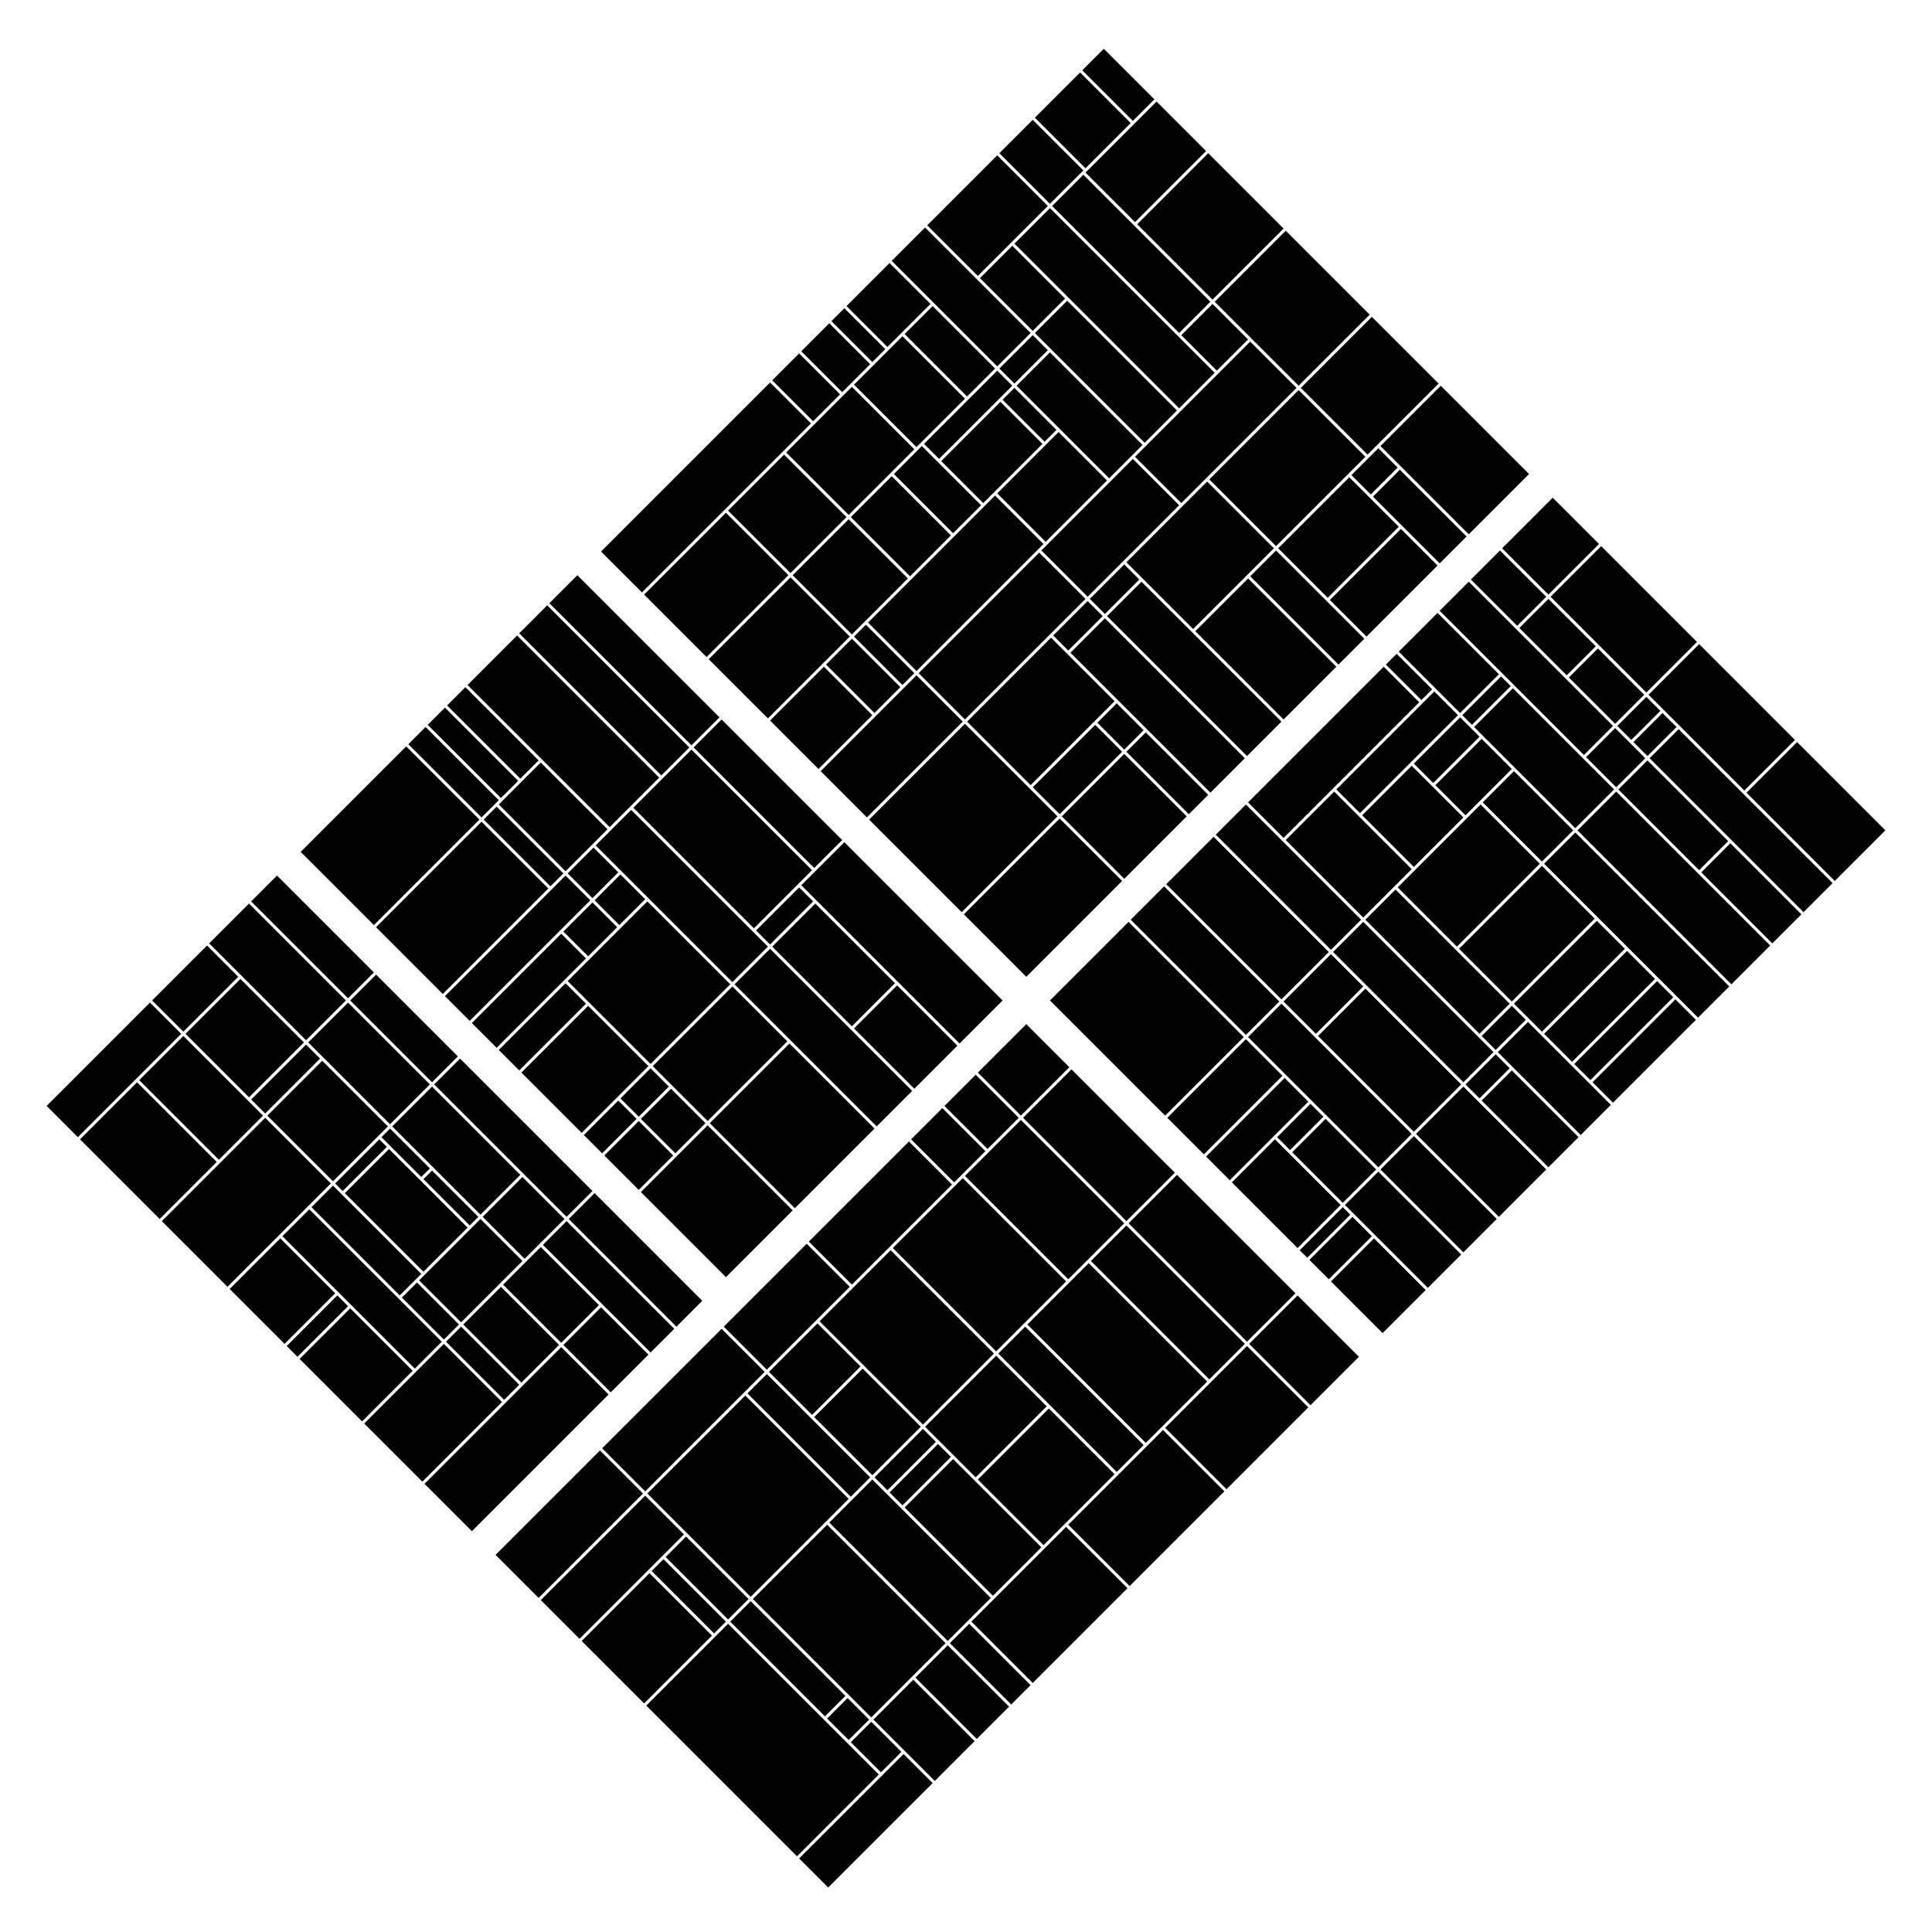 <svg width="1269px" height="1269px" xmlns="http://www.w3.org/2000/svg">
  <g transform="translate(250.5 122.5) rotate(45 384.0 512.0)">
    <svg id="coding_gaming" x="20" y="20" xmlns="http://www.w3.org/2000/svg">
      <rect id="2014103B-38A8-EA6E-E203-6B2D-1F57744D505A" x="2px" y="201px" width="38px" height="40px" />
      <rect id="2082AF74-FC91-36C6-7DAC-AB55-6950AF333F16" x="312px" y="320px" width="25px" height="58px" />
      <rect id="A7AC13C7-2F47-E5E1-899C-FA29-44494BCAFBB0" x="251px" y="2px" width="62px" height="66px" />
      <rect id="02DD999B-FE17-78CD-CA91-D0C1-8ABCC323D6A3" x="102px" y="393px" width="55px" height="76px" />
      <rect id="F221CFA2-EA42-E5C7-FEE7-909E-353981605C6E" x="2px" y="243px" width="38px" height="12px" />
      <rect id="002596F7-BB89-8BE0-B252-4851-625C2B0D6051" x="251px" y="155px" width="62px" height="75px" />
      <rect id="602BA229-9BED-D16D-A31B-2F15-E0FD5634E7B2" x="159px" y="260px" width="45px" height="118px" />
      <rect id="4B45FE40-7ED7-AF3E-CACC-5A29-F544B2BDD1BE" x="339px" y="380px" width="58px" height="89px" />
      <rect id="45C497D8-A0DD-2C9D-846F-9E65-0C3E572C4BC4" x="118px" y="201px" width="39px" height="11px" />
      <rect id="5C3F7F86-F4DB-0A66-1610-C80C-575CE60CE47E" x="267px" y="266px" width="130px" height="32px" />
      <rect id="1DD8BA41-4906-E031-416C-8737-F13DA05F4461" x="339px" y="300px" width="58px" height="18px" />
      <rect id="D5A23AD5-1165-3E68-AB51-B6A9-E53F4C489AC1" x="315px" y="87px" width="46px" height="66px" />
      <rect id="B3F6B670-AD3B-101B-119D-B347-0E4A1C3F6960" x="102px" y="339px" width="55px" height="52px" />
      <rect id="32A83E64-702B-64F0-164A-9B24-E64493856F2E" x="102px" y="168px" width="14px" height="31px" />
      <rect id="5F11ABE8-90A9-34FC-FF10-EC29-DB198CDB0E3F" x="42px" y="339px" width="58px" height="52px" />
      <rect id="8EF8CD9E-CC3A-AE28-BE7C-87A5-C788312B9B90" x="118px" y="214px" width="39px" height="55px" />
      <rect id="27DFF49D-CA1E-B795-32A6-6CB4-82B134AF6BA5" x="51px" y="70px" width="118px" height="29px" />
      <rect id="6D1517AB-BACF-CFC5-9CC1-AECB-FBDA070A8628" x="251px" y="70px" width="62px" height="83px" />
      <rect id="5D80932B-ACB1-6B2B-1D63-A646-370F95B289E0" x="51px" y="101px" width="153px" height="33px" />
      <rect id="E9EBC1DF-D247-57E3-DBBC-0C7F-0126CFC1BA51" x="159px" y="201px" width="45px" height="57px" />
      <rect id="08A13932-DD91-2953-6A99-4676-0322E56CEAB1" x="42px" y="229px" width="58px" height="45px" />
      <rect id="6E521C36-5665-F1CB-E562-1C2B-0241F3DCBC74" x="251px" y="300px" width="59px" height="78px" />
      <rect id="BB537CF9-9EAE-EACB-8F63-07CE-390C82E65450" x="2px" y="312px" width="38px" height="157px" />
      <rect id="41C08359-5274-FD81-05A2-3EA2-26AA3F819079" x="51px" y="2px" width="46px" height="66px" />
      <rect id="B44F10EC-ABF4-EDB5-AE03-37A3-84145CF7A414" x="251px" y="380px" width="86px" height="89px" />
      <rect id="80945845-B620-A164-E4A0-213E-D1DD401FDF4F" x="42px" y="393px" width="58px" height="76px" />
      <rect id="78B58898-E483-B91C-825B-5967-34DE5709B556" x="335px" y="60px" width="62px" height="25px" />
      <rect id="7CE09B6D-42BF-956F-0530-12E8-5A0A0EFE761D" x="206px" y="380px" width="43px" height="89px" />
      <rect id="FFC6697E-AE0D-78E2-C1D2-568A-C70DF32B456E" x="2px" y="2px" width="47px" height="20px" />
      <rect id="49E8E894-F986-3B3D-3052-A481-BFB5836F3CB6" x="99px" y="2px" width="70px" height="66px" />
      <rect id="A973BE1C-9E7F-9017-2C4B-7E02-21D2DEE32153" x="42px" y="276px" width="58px" height="61px" />
      <rect id="2DE7EF08-667C-F134-DF24-C151-286C9BD00962" x="312px" y="300px" width="25px" height="18px" />
      <rect id="946A59F5-1E16-DBC6-961F-DDAB-BA1CECFE68BB" x="102px" y="201px" width="14px" height="68px" />
      <rect id="6F0CA518-75C4-290D-DD49-B7F7-21612BB93D62" x="2px" y="168px" width="98px" height="31px" />
      <rect id="437A442A-2830-2DF2-FE55-4D20-5EF82996AFDA" x="159px" y="380px" width="45px" height="11px" />
      <rect id="C270D0A2-CCBF-45C7-4DAA-9902-604B395F35F1" x="251px" y="266px" width="14px" height="32px" />
      <rect id="4F95F6BE-C4FF-A3A8-F518-B03A-3EA2831C970F" x="118px" y="168px" width="86px" height="31px" />
      <rect id="9926CEF4-7979-58A7-2CED-8AED-927C500B8E1A" x="42px" y="201px" width="58px" height="26px" />
      <rect id="CA28256D-871C-2236-9238-EA33-861118BE1D6B" x="159px" y="419px" width="45px" height="50px" />
      <rect id="A7F8AA15-52FC-7F65-A7BF-E7EA-E748E7604D1C" x="315px" y="181px" width="82px" height="49px" />
      <rect id="F014DAE9-2A6B-85F7-B65E-8906-52219DEF2281" x="171px" y="2px" width="78px" height="66px" />
      <rect id="D16F1AB2-C192-763D-D2E8-C264-C1A9E4ED3AF9" x="315px" y="155px" width="82px" height="24px" />
      <rect id="CFA60782-3EF7-42C1-82BC-B8D8-5DC8BCCDF53D" x="171px" y="70px" width="33px" height="29px" />
      <rect id="AE9F24EF-AEEB-6B9C-EF1E-190A-D411E08F77BF" x="206px" y="179px" width="43px" height="85px" />
      <rect id="FAF430DF-1CD5-4C07-3136-B03B-2CCC3FEDE9FC" x="251px" y="232px" width="14px" height="32px" />
      <rect id="DE973C22-9C13-8957-D41B-E63C-70A8175A33BB" x="315px" y="2px" width="82px" height="56px" />
      <rect id="7EC8992F-8AE3-E8F6-18F0-324D-2512E04F78BB" x="206px" y="266px" width="43px" height="112px" />
      <rect id="B88C52F8-3A37-DDDF-58A1-0559-623D46DA2113" x="2px" y="24px" width="47px" height="42px" />
      <rect id="A323A0E0-F3BC-1CB3-9430-6F10-12DC940A882A" x="339px" y="320px" width="58px" height="58px" />
      <rect id="EC8F1B8E-1974-55E0-CB2B-378C-F0DC93D98524" x="51px" y="136px" width="49px" height="30px" />
      <rect id="B9C2B971-1AC2-CA2B-A125-A5A3-8EE105922E48" x="2px" y="285px" width="38px" height="25px" />
      <rect id="EB8C8AF9-FE4C-277B-1996-9F22-545312B1AE10" x="102px" y="299px" width="55px" height="38px" />
      <rect id="31CAC38B-D607-1D02-133F-AEBB-2231866C24CB" x="315px" y="60px" width="18px" height="25px" />
      <rect id="43433634-3736-E1CF-46B0-C01C-B033171EB586" x="2px" y="101px" width="47px" height="65px" />
      <rect id="9305CE37-F9F8-E9A0-DDD1-9261-09674C89D2D5" x="363px" y="87px" width="34px" height="66px" />
      <rect id="0DB901A6-B650-65B7-FCCE-9962-7716D2338ED7" x="102px" y="136px" width="102px" height="30px" />
      <rect id="27D30783-CCED-B155-3ED2-EC4F-D0E337622022" x="267px" y="232px" width="130px" height="32px" />
      <rect id="5C3E1747-3AC8-531C-680C-571E-1E3871850B6B" x="159px" y="393px" width="45px" height="24px" />
      <rect id="18C0EF8D-E657-64A5-4585-EAA2-A958DB390DEB" x="2px" y="257px" width="38px" height="26px" />
      <rect id="06AAD7DA-182F-0C97-BAA2-7025-9B783A4A1D98" x="2px" y="68px" width="47px" height="31px" />
      <rect id="F45CBA0A-F0FE-F131-4176-19B4-82EFB7268B2B" x="206px" y="70px" width="43px" height="107px" />
      <rect id="34653356-C534-2C42-8567-0334-38B2D759A849" x="102px" y="271px" width="55px" height="26px" />
    </svg>

    <svg id="art_design" x="437" y="20" xmlns="http://www.w3.org/2000/svg">
      <rect id="4EEE9545-B251-E4F6-6E4A-8C9B-8301501B0003" x="61px" y="147px" width="18px" height="43px" />
      <rect id="19C44DE7-4449-C0E1-799C-9E49-BED4699FB34B" x="168px" y="109px" width="143px" height="36px" />
      <rect id="7C3782FF-7C08-065B-4F0F-968D-EC016A3EAD3E" x="2px" y="80px" width="134px" height="27px" />
      <rect id="F34A7B22-5D47-4220-BC66-CCF6-345D3585A0D6" x="37px" y="240px" width="72px" height="45px" />
      <rect id="9409B7B9-35BC-B053-369E-15DC-72FB9D8585C4" x="247px" y="178px" width="26px" height="77px" />
      <rect id="640086A6-7E15-B1C8-F6D3-AFC0-C79725062C70" x="2px" y="396px" width="107px" height="73px" />
      <rect id="9728DAA0-F84E-757F-1A42-53CE-E952247149D6" x="249px" y="287px" width="62px" height="28px" />
      <rect id="DF63E49C-8AE2-9169-B6B3-22FB-CECB4ED1B367" x="111px" y="363px" width="121px" height="31px" />
      <rect id="AD83BC10-C105-DAB2-61F5-607C-1A6436A2FA6A" x="111px" y="287px" width="121px" height="28px" />
      <rect id="57211139-774A-F908-3CF0-B715-8E87B3C015BB" x="138px" y="2px" width="89px" height="47px" />
      <rect id="5EBE5A35-7ED0-BAF7-6973-9CFC-8C06280A9149" x="2px" y="159px" width="33px" height="126px" />
      <rect id="EFFC7620-9061-05E4-F481-6DE1-F3A84438A2A9" x="168px" y="147px" width="143px" height="29px" />
      <rect id="102C06A0-77C8-0194-F912-3A40-8A3DC0219083" x="37px" y="147px" width="22px" height="91px" />
      <rect id="EB993ED5-56DC-CC4A-DEB9-F63A-F41DDE99CC96" x="171px" y="429px" width="61px" height="40px" />
      <rect id="B3F43975-E2A4-3702-46A8-66A5-7BF4FFB03C9E" x="245px" y="80px" width="66px" height="27px" />
      <rect id="44F77474-1952-8892-BD64-16D4-DC3DB060CA28" x="2px" y="109px" width="57px" height="36px" />
      <rect id="93AA14D5-6871-39FA-A614-66A6-FE82E442E14E" x="81px" y="147px" width="28px" height="43px" />
      <rect id="BE8C1779-7EAA-37F7-F7E1-6B55-0459BFE7CB04" x="219px" y="257px" width="13px" height="28px" />
      <rect id="3E1615FD-F73E-8637-6819-663D-6B712CB8DA50" x="147px" y="396px" width="22px" height="73px" />
      <rect id="5CDECEE2-9807-83A4-C251-525F-7D65BA092196" x="2px" y="51px" width="43px" height="27px" />
      <rect id="F663C387-1FCC-9D82-5109-5981-2453D434FB16" x="47px" y="51px" width="44px" height="27px" />
      <rect id="DC0F1703-2869-3B09-B72D-A4BE-FB4692C039A2" x="138px" y="80px" width="28px" height="27px" />
      <rect id="2151A8BE-1EF9-E68C-2627-6D27-E7962DDBE0EC" x="111px" y="257px" width="106px" height="28px" />
      <rect id="1C2FE773-D355-DCD6-32F3-0BA6-7B4E191A14F8" x="153px" y="51px" width="13px" height="27px" />
      <rect id="94E7D958-D444-5E06-D591-3652-ACC2D61172AE" x="111px" y="396px" width="34px" height="73px" />
      <rect id="8F26FD39-A157-FBDB-CA8F-14BA-17514DE567EF" x="234px" y="317px" width="77px" height="44px" />
      <rect id="A1DC7E23-BCEA-CE64-2943-294A-89176FB99864" x="234px" y="363px" width="77px" height="31px" />
      <rect id="9AB09C3B-68AF-6E59-39C1-C11B-9B8BFA613E2D" x="2px" y="317px" width="107px" height="44px" />
      <rect id="D250ADC5-FA08-F3B1-95A0-6685-25D9961D44E0" x="168px" y="178px" width="49px" height="77px" />
      <rect id="BDC6A683-BBC1-6B25-08B5-7A49-85993B9FAAD8" x="234px" y="396px" width="77px" height="31px" />
      <rect id="D165973D-0A00-93E7-45CB-C826-895EA282AEFB" x="243px" y="429px" width="18px" height="40px" />
      <rect id="D53B2B0B-E6D7-3408-EF2D-1A80-8571C29B5DC5" x="111px" y="317px" width="30px" height="44px" />
      <rect id="FC4E8D1A-2B87-2247-0734-4849-69F269B1892E" x="234px" y="429px" width="7px" height="40px" />
      <rect id="C4D04721-D1E4-9146-8CED-67D2-C9EF46A81C26" x="61px" y="192px" width="48px" height="46px" />
      <rect id="09738B96-C58D-91B1-FE61-3262-706CBC1C0A03" x="234px" y="287px" width="13px" height="28px" />
      <rect id="96534DD2-8AF0-4624-CACE-D86B-D008B308285E" x="292px" y="178px" width="19px" height="77px" />
      <rect id="D3CECF90-3781-2644-534E-5263-773D81F3A8DB" x="111px" y="178px" width="55px" height="77px" />
      <rect id="C71CE6B8-DA6D-373F-D557-2892-656694EF5CCD" x="93px" y="51px" width="43px" height="27px" />
      <rect id="92B3E85F-3911-DFC1-DA40-D3D8-38EDEC408E0A" x="168px" y="51px" width="143px" height="27px" />
      <rect id="0F9A499B-53E2-09B3-BA2D-723F-EFA05D5E7FA9" x="234px" y="257px" width="77px" height="28px" />
      <rect id="81A0CF9B-9F8E-3925-741E-F741-72D4319C5026" x="263px" y="429px" width="48px" height="40px" />
      <rect id="DEC981FA-08D8-DCFE-0CE2-2A37-B2926FB61F5D" x="185px" y="396px" width="47px" height="31px" />
      <rect id="01916023-6C45-F4E4-7D11-937C-D9E6DCF0A56C" x="138px" y="51px" width="13px" height="27px" />
      <rect id="579C9EE1-8FB1-C6A0-9ACA-71DF-1AED8EFD9FF1" x="2px" y="287px" width="107px" height="28px" />
      <rect id="02CB3FF3-BE1A-D45C-8941-82E1-348D6C6080CC" x="143px" y="317px" width="89px" height="44px" />
      <rect id="540C4D1C-F197-BCFB-B11E-4EFF-6FB6E7182FFC" x="2px" y="363px" width="107px" height="31px" />
      <rect id="F3B53020-5DC5-E048-F7CF-817D-131DCC4BA5E4" x="2px" y="2px" width="43px" height="47px" />
      <rect id="558CC435-9804-C756-F3D9-CF11-E05F22297D8B" x="275px" y="178px" width="15px" height="77px" />
      <rect id="C6A286D0-8697-78D7-16FA-114A-98C30236FA4B" x="61px" y="109px" width="9px" height="36px" />
      <rect id="76A5CD2E-182C-2CC6-040C-F448-76312F570444" x="111px" y="147px" width="55px" height="29px" />
      <rect id="9D3014DE-922F-8E1E-2FE9-7C4F-5995744FFAD0" x="171px" y="396px" width="12px" height="31px" />
      <rect id="44DF562A-24DA-EB00-174A-219F-135459CF346A" x="219px" y="178px" width="26px" height="77px" />
      <rect id="2ECB1A55-BC84-5E84-F335-A13A-94ED49334766" x="2px" y="147px" width="33px" height="10px" />
      <rect id="32B28019-89DA-5E5D-43E4-6B45-EDD322484D7A" x="229px" y="2px" width="82px" height="47px" />
      <rect id="B20E2F56-FB0C-0595-07F6-4F45-EBD3105E73B3" x="47px" y="2px" width="89px" height="47px" />
      <rect id="40369CBB-9A13-82D1-5A11-942B-5D2DD9152C70" x="72px" y="109px" width="94px" height="36px" />
      <rect id="6856153D-2D0C-624F-7ABB-4831-3FD0FCE89514" x="168px" y="80px" width="75px" height="27px" />
    </svg>

    <svg id="robotics" x="20" y="509" xmlns="http://www.w3.org/2000/svg">
      <rect id="0E8461E6-1142-B686-C166-5DF5-5F4272468334" x="318px" y="121px" width="79px" height="74px" />
      <rect id="90CBCC5A-A155-03B5-D31A-B670-C4394DAF8143" x="161px" y="121px" width="23px" height="24px" />
      <rect id="0601BC1A-015B-C01C-8229-75D5-AFBA803DA549" x="72px" y="161px" width="62px" height="98px" />
      <rect id="C21E96AA-34B4-07A4-720E-282E-B312CE8BC69B" x="2px" y="106px" width="68px" height="17px" />
      <rect id="6CC8CDDB-D5E8-D303-FC2A-8330-75FA680E1BBE" x="72px" y="106px" width="62px" height="39px" />
      <rect id="4B7E03D3-B1CC-6010-BF00-BC84-077F8E03D68D" x="284px" y="227px" width="32px" height="32px" />
      <rect id="23D0A36A-9931-454F-7A45-8F18-C2F6DDA746DB" x="136px" y="30px" width="112px" height="54px" />
      <rect id="1E2956DB-B659-4925-A668-BCBC-04BBDECB0439" x="2px" y="30px" width="132px" height="26px" />
      <rect id="625F4E0D-9DBA-ABDA-8ED9-8635-70D2A2E81D33" x="136px" y="2px" width="112px" height="26px" />
      <rect id="878CF676-3A6E-F4AC-4812-BF23-EA6441C87AD6" x="2px" y="58px" width="132px" height="46px" />
      <rect id="6FF8F9E9-98BD-13D0-CE4F-14A1-7B7B6EFE659F" x="186px" y="197px" width="19px" height="62px" />
      <rect id="3BB6B5A9-2A47-3D00-2360-F9BE-F3B9288CF694" x="207px" y="197px" width="56px" height="62px" />
      <rect id="D2B7CFB3-AA03-E230-0447-B4E5-65C13FDC4D67" x="2px" y="161px" width="68px" height="98px" />
      <rect id="604FA9FF-C15C-FEF0-5CF8-C1D4-C899524C1083" x="136px" y="86px" width="127px" height="33px" />
      <rect id="7BB16703-2D03-BFAA-1C02-5A2C-F2BF8A63E5AB" x="318px" y="197px" width="79px" height="62px" />
      <rect id="EB6EED8F-DB4B-DD63-E3B3-DB27-8801275463DF" x="265px" y="121px" width="51px" height="74px" />
      <rect id="E8BE4349-F56A-7BB2-11E1-9BFF-16408EA23CDB" x="2px" y="143px" width="68px" height="16px" />
      <rect id="B3AF5E4C-6857-9A37-A60D-B010-950FB5C61E44" x="284px" y="197px" width="32px" height="28px" />
      <rect id="E40E0660-3185-DF59-A0E6-CFDD-BACE5E3CE2E6" x="136px" y="147px" width="23px" height="112px" />
      <rect id="2FC94F5C-B840-6251-0391-1128-05576A2E413F" x="250px" y="44px" width="13px" height="40px" />
      <rect id="B938A8AB-EA69-90A5-6B02-47EB-50C6D42B0117" x="161px" y="176px" width="23px" height="83px" />
      <rect id="9F46FC49-EDD9-962A-9F02-89F1-EE56BF4AF89C" x="186px" y="121px" width="77px" height="74px" />
      <rect id="F14D9E02-FC92-123E-9BD8-33A8-338C899C8E3D" x="265px" y="227px" width="17px" height="32px" />
      <rect id="2F8C5FBB-232F-BBDC-5128-C691-8A272645DEDF" x="2px" y="2px" width="132px" height="26px" />
      <rect id="1A0DC7FC-846C-A10A-A0C2-E5DF-4C3BE3AF023B" x="72px" y="147px" width="62px" height="12px" />
      <rect id="884E9966-47AF-512C-0EAE-E26F-7CC12CFAD9DF" x="265px" y="86px" width="132px" height="33px" />
      <rect id="C8FB6373-4759-BA6A-4D61-ACBE-0F2A98D742C8" x="161px" y="147px" width="23px" height="27px" />
      <rect id="E90DE385-F47D-8265-DFC1-A9D6-78120E3B9958" x="265px" y="44px" width="74px" height="40px" />
      <rect id="A839AA06-A745-0231-3F45-D428-36D2851EE1ED" x="136px" y="121px" width="23px" height="24px" />
      <rect id="21DD011B-2F6B-3357-1D3B-29F5-E2D13F81E6C9" x="341px" y="44px" width="56px" height="40px" />
      <rect id="2B2A2403-C825-D7BE-5CFD-AE1A-4061AB35E3C3" x="250px" y="2px" width="147px" height="40px" />
      <rect id="7C62F928-E7A9-A6C9-DB7A-8F5F-2CB62F3B2B20" x="265px" y="197px" width="17px" height="28px" />
      <rect id="90F0EA45-B430-76B1-CB67-E68F-66E9D47331FC" x="2px" y="125px" width="68px" height="16px" />
    </svg>

    <svg id="food_gardening" x="437" y="509" xmlns="http://www.w3.org/2000/svg">
      <rect id="2E7F94C3-360C-EB19-E9B2-336D-5C8B80A80DAF" x="142px" y="327px" width="110px" height="69px" />
      <rect id="4BE6C5EA-AADC-337A-6257-C977-4041B310AD47" x="44px" y="285px" width="96px" height="18px" />
      <rect id="18058B38-E6ED-2A48-2A7C-6655-B06BBFE7FB9E" x="82px" y="398px" width="58px" height="19px" />
      <rect id="BFF4C2EF-C26D-DC88-E69C-8B69-3E5451B4EBD0" x="254px" y="2px" width="57px" height="45px" />
      <rect id="92C5AA2A-CE86-8934-E6D9-1C7A-25680CE8B9B0" x="82px" y="432px" width="58px" height="63px" />
      <rect id="C831BD2F-AF10-5C75-B522-8828-2126812BF13F" x="254px" y="127px" width="57px" height="88px" />
      <rect id="095739C8-D176-F8A5-3852-1BBF-FB0D44E2B6B5" x="2px" y="398px" width="40px" height="97px" />
      <rect id="E170B069-6FE0-31F0-4696-F37F-2D310C7234EA" x="44px" y="170px" width="96px" height="66px" />
      <rect id="D033D205-2AC8-7BB8-0312-3E63-DF3C445B44F4" x="2px" y="285px" width="40px" height="111px" />
      <rect id="39B10EC9-024D-0052-E3DC-B4DB-BACFB3F91F2B" x="142px" y="49px" width="110px" height="33px" />
      <rect id="67A83FD0-6DFA-72AA-184E-2360-7ECA74539025" x="44px" y="103px" width="96px" height="65px" />
      <rect id="50E41543-2CD5-880D-83A5-A6B9-BB54E9D3F2C9" x="142px" y="419px" width="140px" height="76px" />
      <rect id="2CE941B0-86CD-8EBE-129D-A0E5-E8154CA4954B" x="254px" y="49px" width="57px" height="76px" />
      <rect id="74105DEB-FE20-C4FC-F77D-F59C-074B40EA28B4" x="254px" y="307px" width="57px" height="18px" />
      <rect id="00D3C30B-9112-D3BD-3C34-79B3-E9A19191E118" x="142px" y="143px" width="110px" height="25px" />
      <rect id="5BF623FD-D5A6-7096-EF6E-6231-BAD682C9E8B0" x="142px" y="84px" width="110px" height="57px" />
      <rect id="F2902979-2BE7-F69D-A399-C03E-7CDFC5978567" x="2px" y="206px" width="40px" height="77px" />
      <rect id="27F54727-4E37-D404-4846-C456-0A120FDAC56E" x="284px" y="398px" width="27px" height="97px" />
      <rect id="AFCB9251-2280-4E0C-F39D-1C6F-058B00305213" x="232px" y="398px" width="20px" height="19px" />
      <rect id="C9A3DCD3-5493-4B84-C30C-7E83-BB00C1CA6174" x="44px" y="305px" width="96px" height="91px" />
      <rect id="9D901B26-1863-5659-24D0-43D0-BB1B8809C80F" x="142px" y="285px" width="110px" height="40px" />
      <rect id="D8DEAC4D-3EDE-E8DF-A403-63B7-8615107310DD" x="254px" y="398px" width="28px" height="19px" />
      <rect id="AA875147-9CC8-14DC-3CD5-2888-0F15A9C0B215" x="2px" y="49px" width="40px" height="29px" />
      <rect id="50F91CED-355B-62F7-5BF9-3CCB-416A9306BE97" x="142px" y="238px" width="12px" height="45px" />
      <rect id="00842264-D249-75CA-45B5-7881-5E58DBFD9D1B" x="254px" y="327px" width="57px" height="30px" />
      <rect id="8577FEEC-7FE2-A038-489A-5C98-C45AFD23B59F" x="82px" y="419px" width="58px" height="11px" />
      <rect id="3CC058F4-3063-2955-8100-9877-BC60C6F397A7" x="170px" y="238px" width="82px" height="45px" />
      <rect id="52712591-E010-562B-EE13-F5F3-2734A0FB79FE" x="2px" y="80px" width="40px" height="29px" />
      <rect id="159F67AF-7CCC-3C61-095E-B2A6-9674D61859FB" x="44px" y="398px" width="36px" height="97px" />
      <rect id="FEC3FBE2-375D-33B4-3A81-8064-5EBBF5974E71" x="156px" y="238px" width="12px" height="45px" />
      <rect id="2F62BEFE-D517-5064-BC60-ED62-BA4AB695162C" x="44px" y="238px" width="40px" height="45px" />
      <rect id="62558C4C-242D-88D6-B637-0E38-BEA4033E2CCC" x="44px" y="2px" width="96px" height="45px" />
      <rect id="993E3EF8-F7B1-9017-10DC-A01D-00861067AD57" x="86px" y="238px" width="54px" height="45px" />
      <rect id="B2769821-F55D-271B-4460-6D12-FB271C0764B7" x="142px" y="170px" width="47px" height="66px" />
      <rect id="61769794-464D-239E-9931-846E-CA1AB9DFBA8E" x="142px" y="2px" width="110px" height="45px" />
      <rect id="46219F17-EC27-D2CD-675E-AA42-78BAA6AE0CD3" x="2px" y="2px" width="40px" height="45px" />
      <rect id="578434B1-12F7-D39C-8914-4CC9-8872B014D521" x="191px" y="170px" width="61px" height="66px" />
      <rect id="840D4022-149D-0418-9877-C024-BC468278C107" x="44px" y="49px" width="96px" height="52px" />
      <rect id="1A318666-CFEB-414F-7784-1DA5-C1A9A740F7DB" x="2px" y="111px" width="40px" height="93px" />
      <rect id="F8361B0A-9D70-B023-BBDF-AD70-D4D244785A35" x="254px" y="217px" width="57px" height="88px" />
      <rect id="303FABC9-E47D-1FCE-476C-7991-9E33FDE1AC2E" x="254px" y="359px" width="57px" height="37px" />
      <rect id="C52353B1-3208-AD21-EFF5-3B7A-482C6C45AAFA" x="142px" y="398px" width="88px" height="19px" />
    </svg>

    <svg id="storytelling" x="20" y="788" xmlns="http://www.w3.org/2000/svg">
      <rect id="EA0B818C-6A40-C47D-AD1B-F3F0-35501A92C3C3" x="2px" y="28px" width="90px" height="37px" />
      <rect id="2ADE4E14-CE4A-2344-D116-59DB-CA945233640C" x="94px" y="2px" width="76px" height="24px" />
      <rect id="67A6F4C5-748D-C019-D9DC-489F-6635CBF7ECAD" x="297px" y="126px" width="54px" height="14px" />
      <rect id="F861E087-F5FC-3CED-25F6-430E-09519FA586AC" x="94px" y="67px" width="13px" height="51px" />
      <rect id="22827507-A002-1D98-AA38-B732-B59E090AFA5E" x="33px" y="163px" width="74px" height="53px" />
      <rect id="3EE335C5-B787-5E50-6F3C-3D1E-57533F90694F" x="2px" y="2px" width="90px" height="24px" />
      <rect id="22A189A1-D8A1-7373-2B7F-9BC3-B1E2F39D242C" x="297px" y="89px" width="54px" height="35px" />
      <rect id="7FD01030-AA92-5C97-1BFB-F506-856429795AD6" x="172px" y="120px" width="82px" height="20px" />
      <rect id="E2912BB4-3F6B-4135-F65A-EA92-C2235BA07847" x="172px" y="77px" width="7px" height="41px" />
      <rect id="98D19C7F-C5AB-6D1C-F9C9-CE2E-0ABCAE4A318D" x="2px" y="67px" width="29px" height="51px" />
      <rect id="38369CEB-D789-3944-31A4-ED0B-68D7DC8CCF92" x="172px" y="142px" width="123px" height="25px" />
      <rect id="C4972464-9115-86E9-D651-461A-2B2FC4B1E92D" x="211px" y="67px" width="43px" height="8px" />
      <rect id="909E8C3A-38E2-FB89-E23F-6D44-AB2956506DA5" x="297px" y="28px" width="100px" height="22px" />
      <rect id="D0DE20B6-D57C-40C4-AF34-D629-8F778C6B188D" x="172px" y="2px" width="123px" height="24px" />
      <rect id="2E54C335-8A4E-7462-FD4C-3D82-398227059731" x="297px" y="52px" width="54px" height="35px" />
      <rect id="3375FF39-E425-0ACC-BD4A-F6CE-18FB85E34727" x="172px" y="169px" width="51px" height="47px" />
      <rect id="E7346F65-EEB1-69FA-15EB-6B46-C685F104D535" x="172px" y="28px" width="82px" height="37px" />
      <rect id="0DA16C95-1516-1B6D-47F4-A859-258B11F4336B" x="256px" y="126px" width="39px" height="14px" />
      <rect id="F23C1C69-B32D-0945-3B2C-0C1D-6306AB03A0D9" x="225px" y="169px" width="10px" height="47px" />
      <rect id="5D6DCAF1-736C-BA9D-5B0A-E74D-410CF6F988A0" x="256px" y="67px" width="39px" height="57px" />
      <rect id="214E7DFC-23EB-8A9E-3083-1F1A-A11D5ED2CF7F" x="237px" y="169px" width="58px" height="47px" />
      <rect id="DA227299-2C51-EB34-98F6-7568-74B6EE5A1749" x="94px" y="28px" width="76px" height="37px" />
      <rect id="74CC78D6-5B13-C91F-574A-1603-74EBE3868DBC" x="172px" y="67px" width="37px" height="8px" />
      <rect id="57F079AA-143C-16EE-3288-B241-6EF843DF87F1" x="297px" y="2px" width="100px" height="24px" />
      <rect id="AD1DFDBA-4A28-7D38-82F3-CFDB-4A2666BB9E6C" x="109px" y="120px" width="61px" height="96px" />
      <rect id="13B197F0-4390-0D21-6DEB-DF35-73B9351D7F61" x="353px" y="52px" width="44px" height="35px" />
      <rect id="617F573B-6D8C-F072-9588-8351-2D73F62E72EE" x="33px" y="67px" width="59px" height="51px" />
      <rect id="C2FFD7D2-6A43-A880-089D-9343-92DE6A9DBE93" x="256px" y="28px" width="39px" height="37px" />
      <rect id="0F87C27F-63EA-9B79-07C6-4D74-DABE679A66E1" x="2px" y="120px" width="29px" height="96px" />
      <rect id="8246E764-0828-26A5-3597-D820-C660E88A2F8D" x="33px" y="120px" width="74px" height="41px" />
      <rect id="19073216-6E7E-CCDC-C2D1-5333-2C801887EEAB" x="297px" y="142px" width="54px" height="74px" />
      <rect id="3867E060-112C-8DAE-54E8-EE60-16FA28646066" x="109px" y="67px" width="61px" height="51px" />
      <rect id="64C86100-0A4F-FF72-EA69-E869-BC6E91ACFB0B" x="181px" y="77px" width="73px" height="41px" />
      <rect id="4CBAB9AF-1AD1-82D1-F765-3440-F445FDE50951" x="353px" y="89px" width="44px" height="127px" />
    </svg>

  </g>
</svg>

